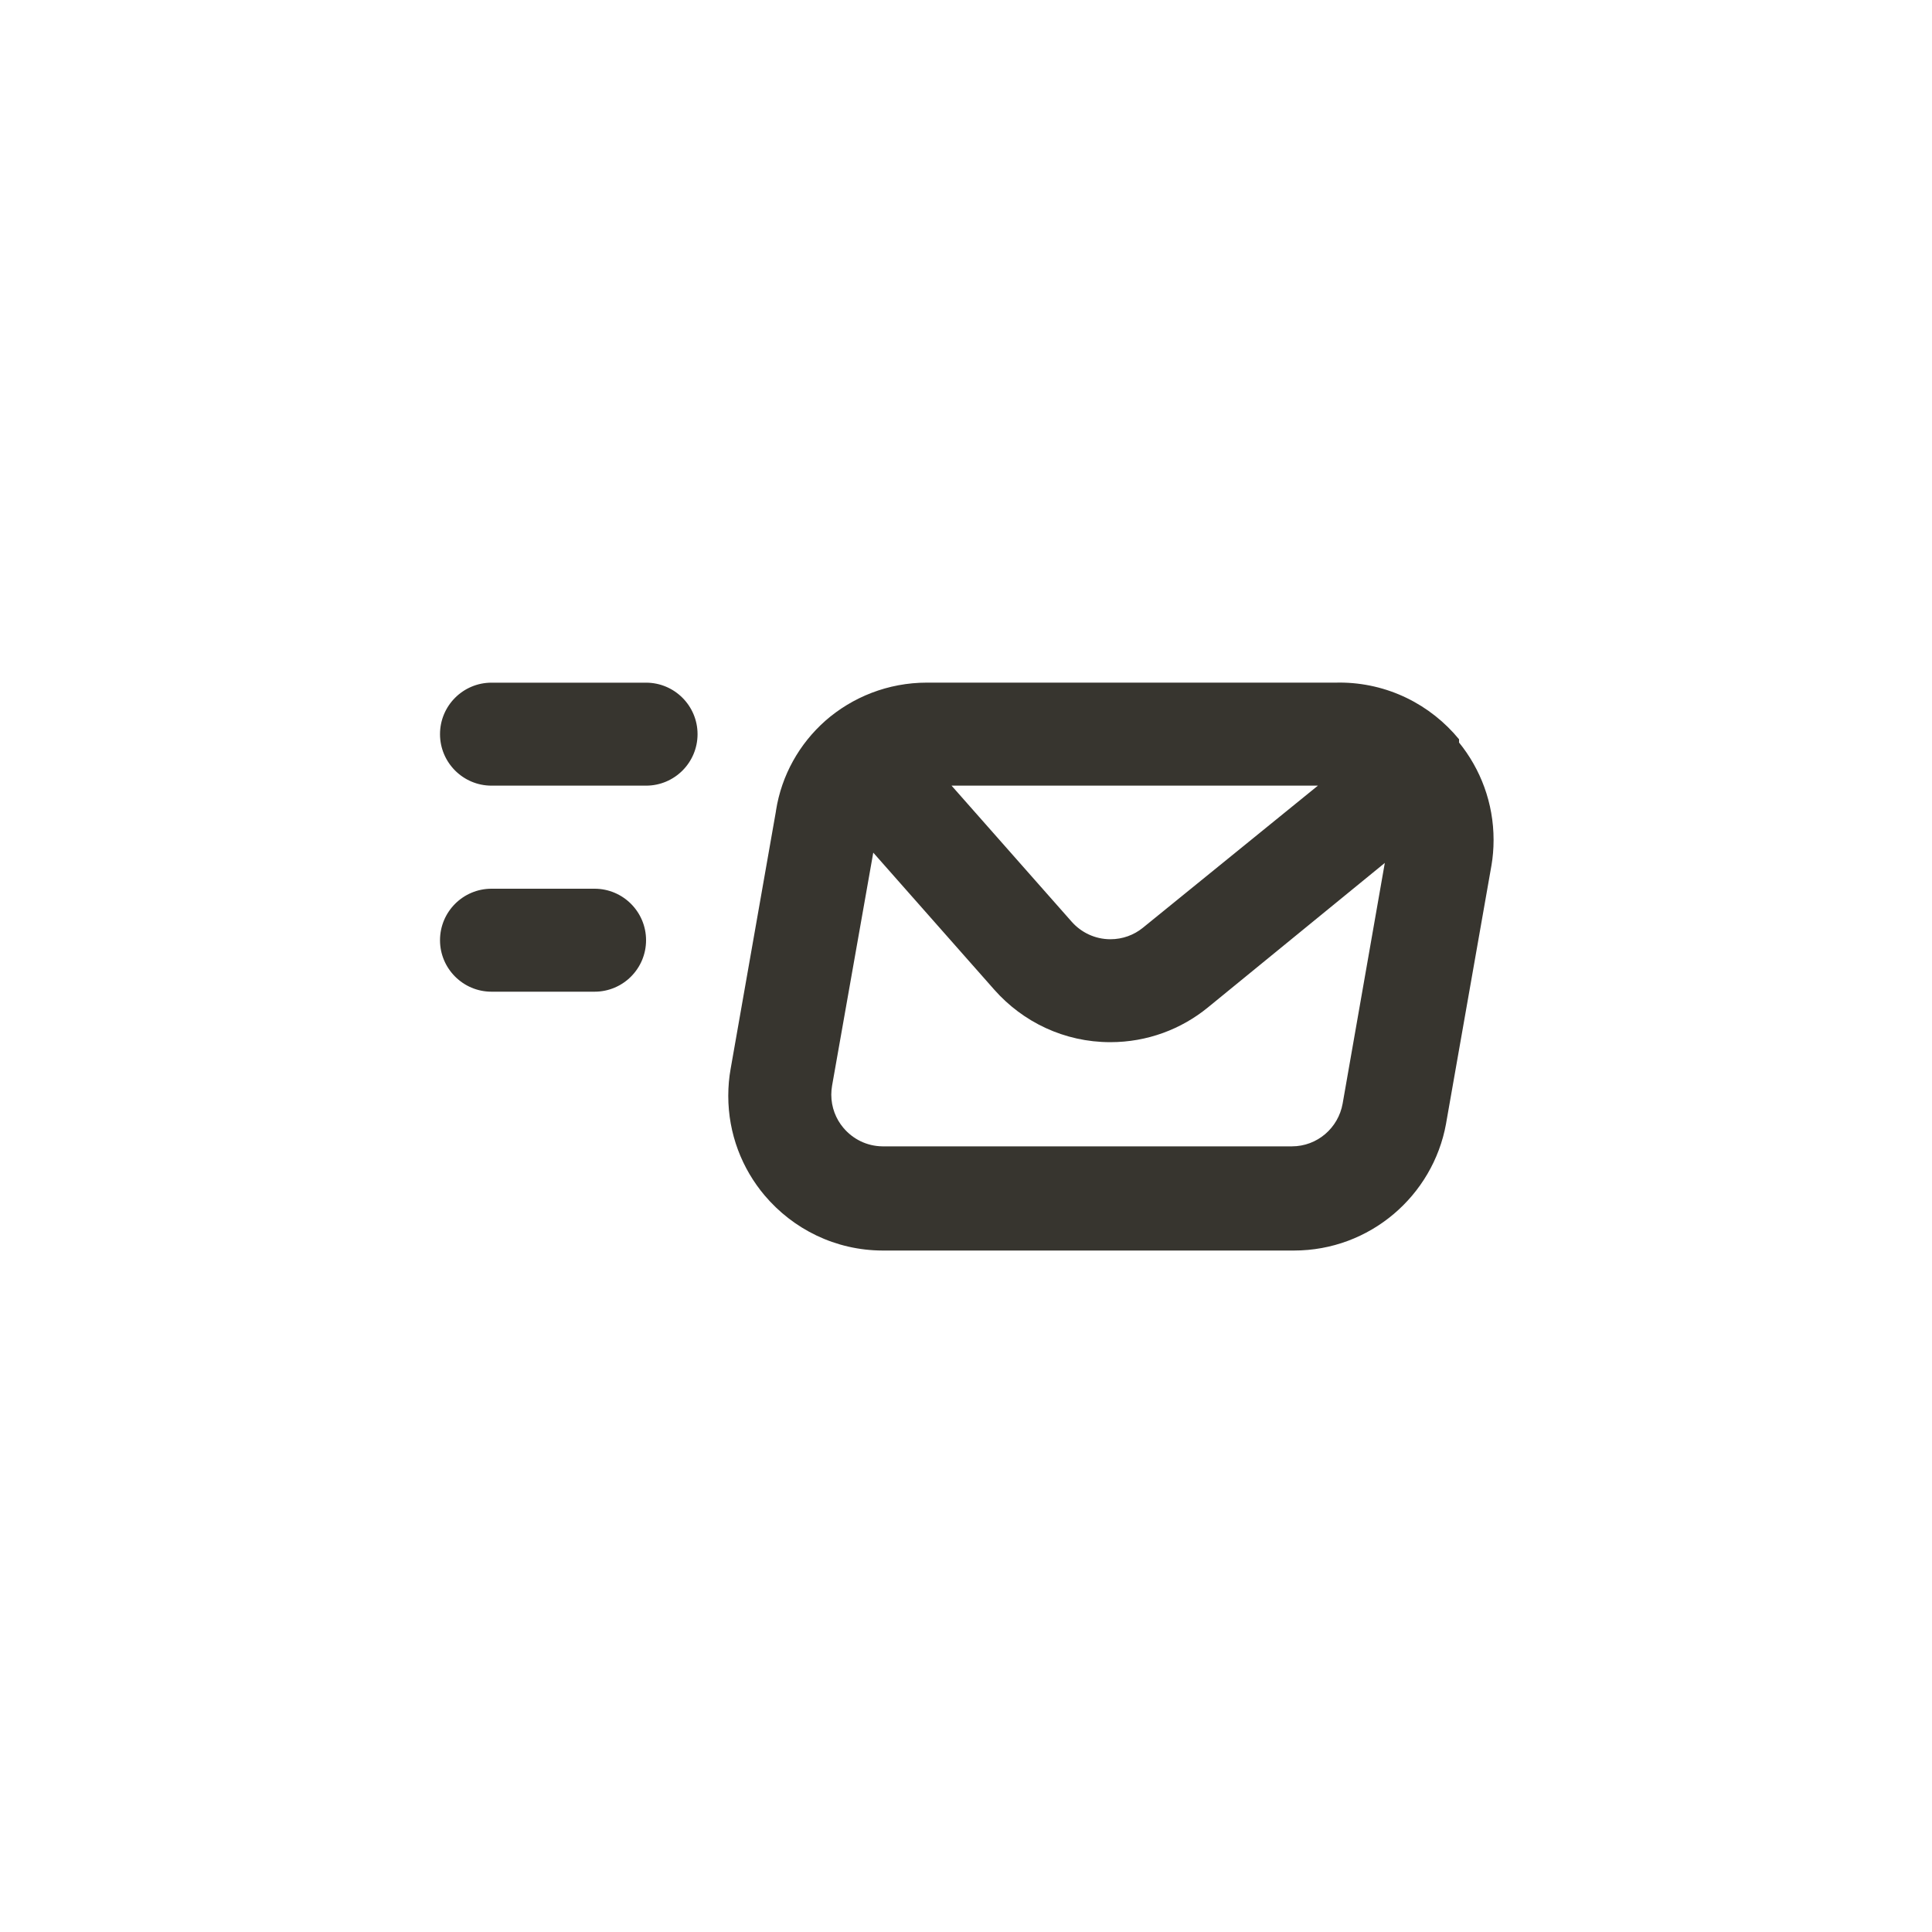 <!-- Generated by IcoMoon.io -->
<svg version="1.1" xmlns="http://www.w3.org/2000/svg" width="40" height="40" viewBox="0 0 40 40">
<title>ul-fast-mail</title>
<path fill="#37352f" d="M12.31 18.4h-2.134c-0.589 0-1.066 0.478-1.066 1.066s0.478 1.066 1.066 1.066v0h2.134c0.589 0 1.066-0.478 1.066-1.066s-0.478-1.066-1.066-1.066v0zM30.208 15.37v-0.064c-0.591-0.719-1.481-1.174-2.477-1.174-0.018 0-0.036 0-0.054 0.001h-8.456c-0.009 0-0.018 0-0.029 0-0.807 0-1.545 0.299-2.108 0.793l0.004-0.003c-0.536 0.474-0.907 1.125-1.022 1.86l-0.002 0.018-0.938 5.334c-0.030 0.166-0.048 0.357-0.048 0.553 0 0.787 0.284 1.508 0.756 2.066l-0.004-0.005c0.59 0.698 1.464 1.139 2.442 1.142h8.47c0.014 0 0.031 0 0.048 0 1.571 0 2.878-1.133 3.149-2.626l0.003-0.019 0.938-5.334c0.027-0.157 0.043-0.338 0.043-0.522 0-0.767-0.27-1.47-0.719-2.022l0.005 0.006zM27.286 16.266l-3.626 2.944c-0.182 0.147-0.415 0.236-0.67 0.236-0.319 0-0.606-0.141-0.802-0.363l-0.001-0.001-2.486-2.816zM27.798 22.848c-0.090 0.506-0.526 0.886-1.051 0.886-0.006 0-0.011 0-0.016 0h-8.458c-0.326-0.003-0.615-0.151-0.81-0.382l-0.002-0.002c-0.155-0.184-0.25-0.424-0.25-0.686 0-0.063 0.006-0.125 0.016-0.185l-0.001 0.006 0.854-4.832 2.506 2.838c0.59 0.667 1.447 1.086 2.402 1.086 0.766 0 1.469-0.269 2.019-0.718l-0.006 0.005 3.67-2.998zM13.376 14.134h-3.2c-0.589 0-1.066 0.478-1.066 1.066s0.478 1.066 1.066 1.066v0h3.2c0.589 0 1.066-0.478 1.066-1.066s-0.478-1.066-1.066-1.066v0z"></path>
</svg>
